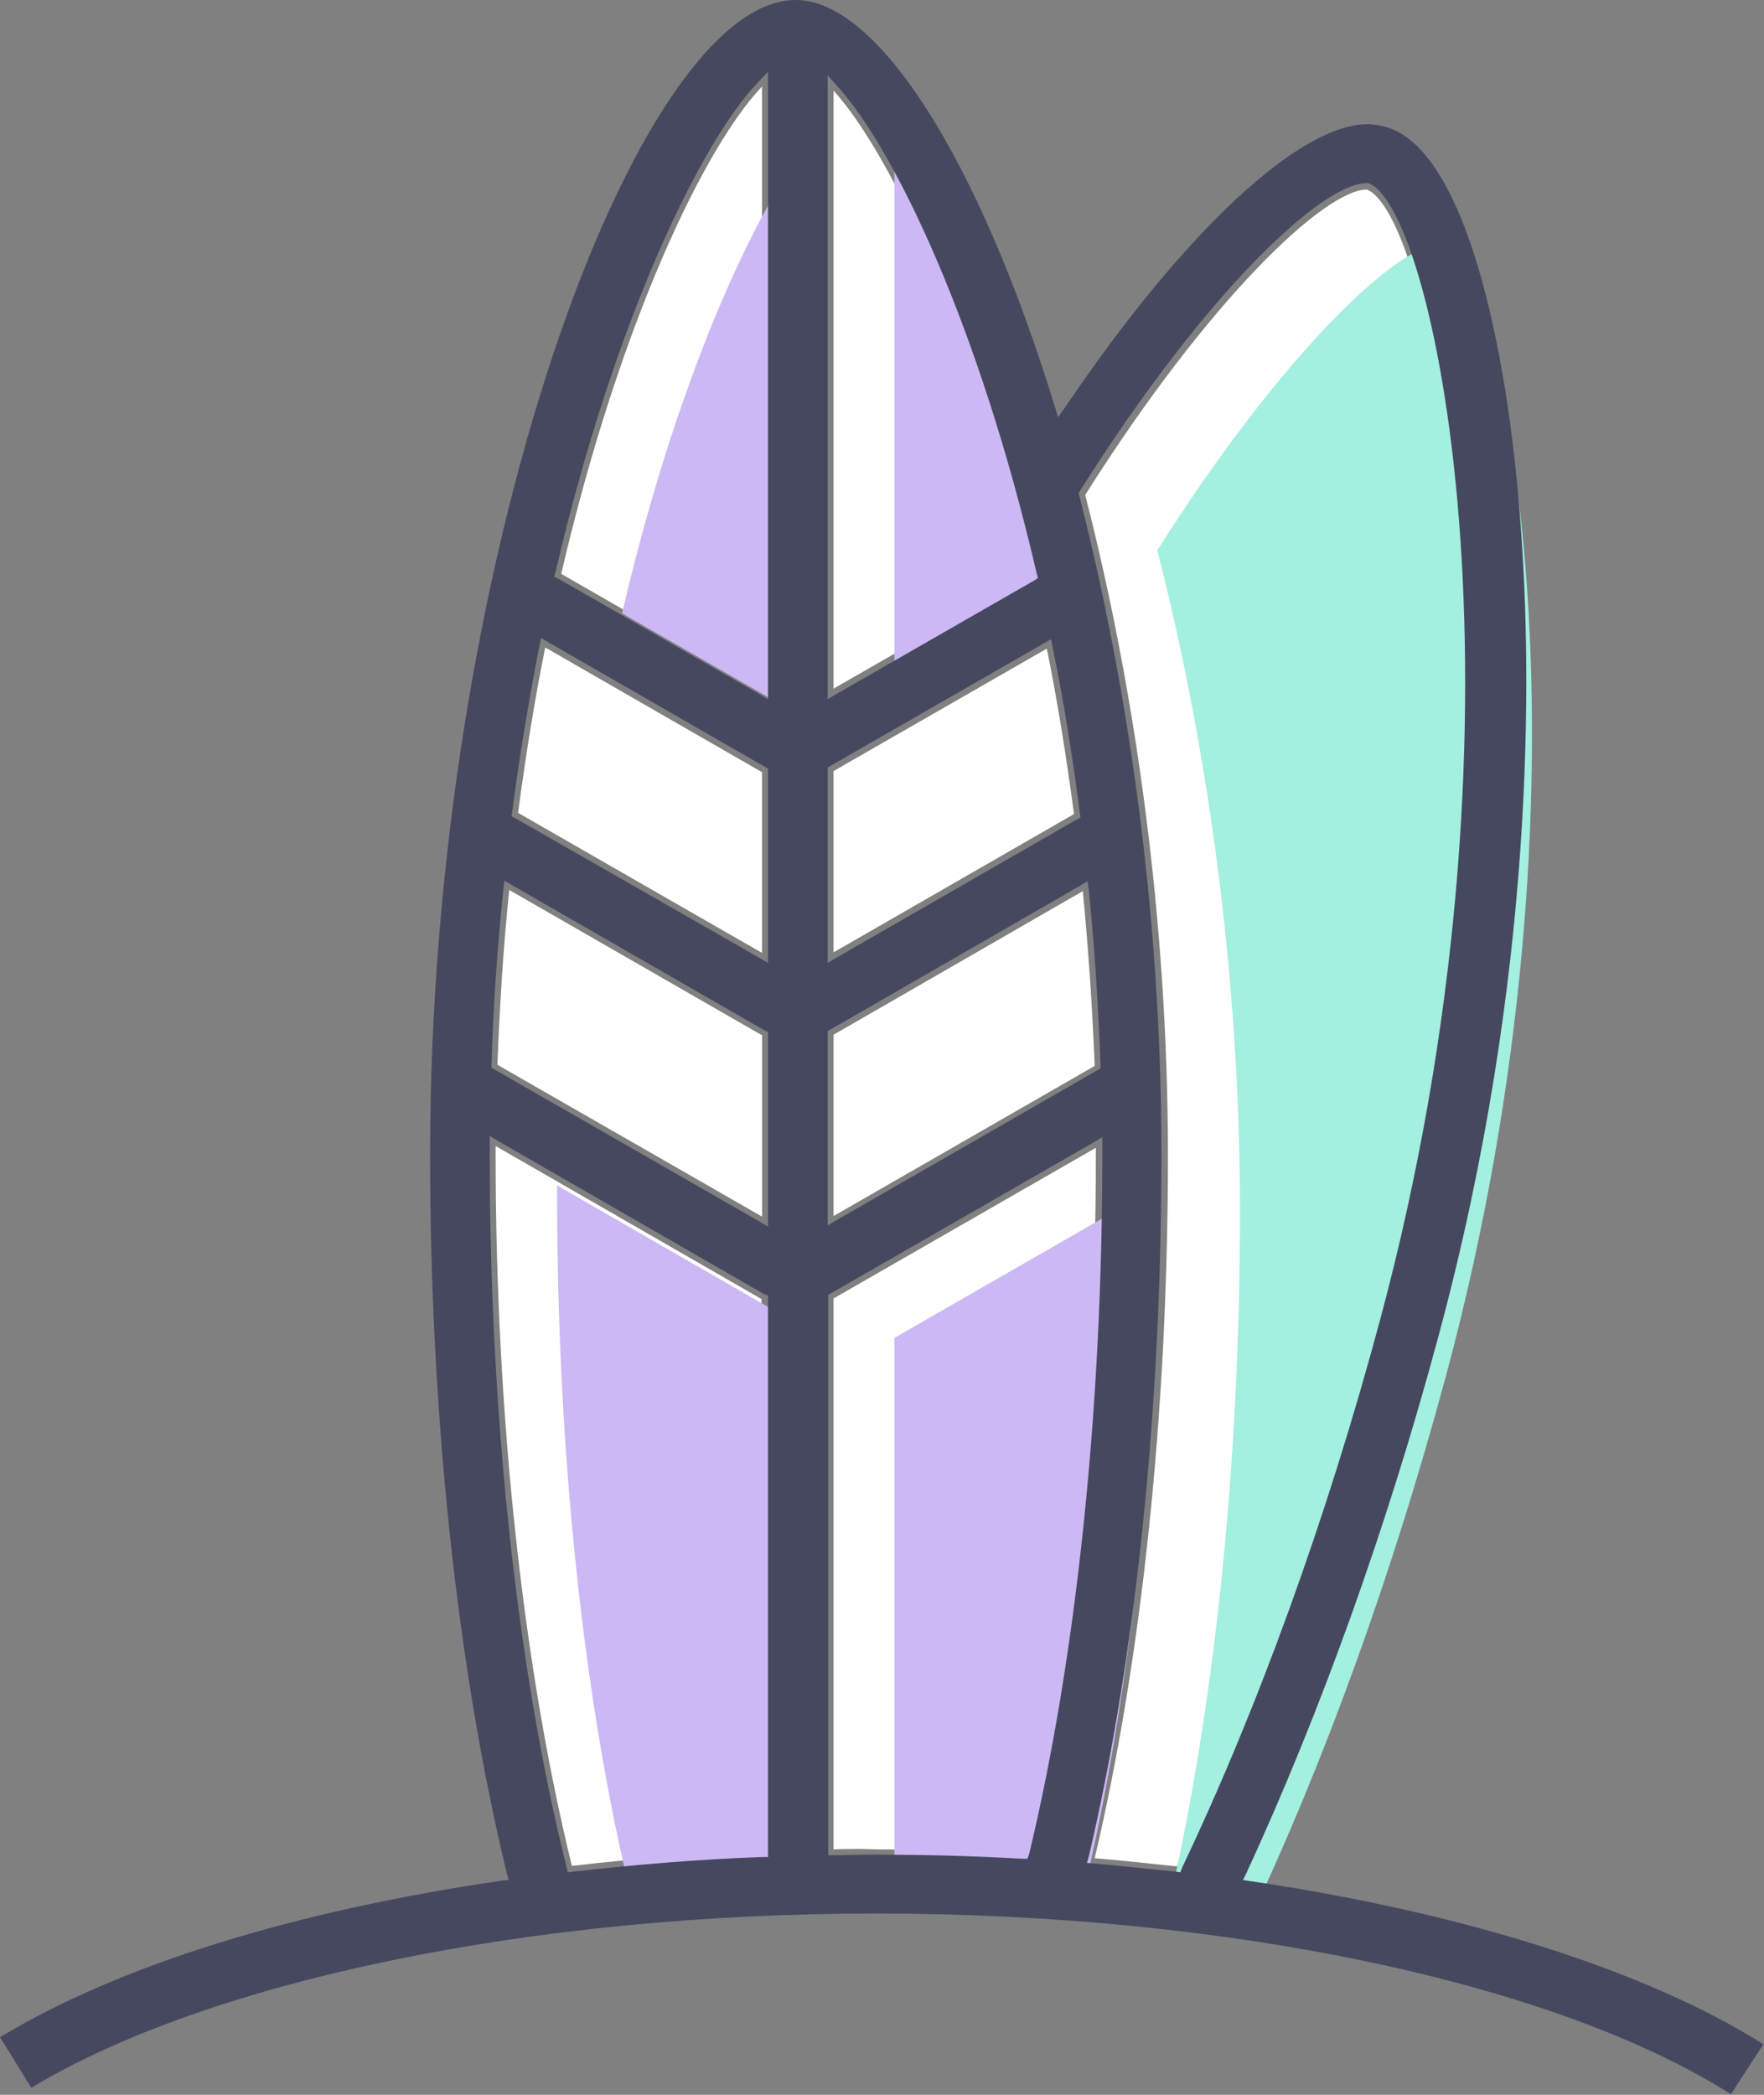 <svg width="32" height="38" viewBox="0 0 32 38" fill="none" xmlns="http://www.w3.org/2000/svg">
<rect x="0" y="0" width="32" height="38" fill="#808080" stroke="none"/>
<path d="M19.483 14.767L15.121 17.276V13.987L18.99 11.766C19.183 12.717 19.343 13.72 19.483 14.767Z" fill="white"/>
<path d="M13.824 17.286L9.398 14.745C9.538 13.699 9.698 12.695 9.891 11.745L13.824 14.008V17.286Z" fill="white"/>
<path d="M9.238 16.144L13.825 18.781V22.07L9.023 19.315C9.066 18.226 9.131 17.169 9.238 16.144Z" fill="white"/>
<path d="M15.121 18.77L19.643 16.165C19.74 17.18 19.815 18.237 19.858 19.336L15.121 22.059V18.77Z" fill="white"/>
<path d="M18.711 10.432L15.121 12.492V1.644C16.139 2.765 17.661 5.915 18.711 10.432Z" fill="white"/>
<path d="M13.824 1.57V12.503L10.181 10.41C11.252 5.808 12.806 2.627 13.824 1.57Z" fill="white"/>
<path d="M8.991 20.949C8.991 20.895 8.991 20.842 8.991 20.789L13.814 23.565V33.58C12.635 33.623 11.488 33.719 10.374 33.847C9.506 30.302 8.991 25.764 8.991 20.949Z" fill="white"/>
<path d="M15.121 33.548V23.554L19.879 20.821C19.879 20.863 19.879 20.917 19.879 20.959C19.879 25.668 19.397 30.11 18.55 33.623C17.672 33.58 16.782 33.548 15.882 33.548C15.625 33.537 15.378 33.537 15.121 33.548Z" fill="white"/>
<path d="M19.815 11.147L16.225 13.208V2.36C17.243 3.481 18.765 6.63 19.815 11.147Z" fill="#CCB8F4"/>
<path d="M14.928 2.285V13.218L11.285 11.126C12.356 6.524 13.921 3.342 14.928 2.285Z" fill="#CCB8F4"/>
<path d="M10.106 21.664C10.106 21.611 10.106 21.557 10.106 21.504L14.928 24.28V34.295C13.75 34.338 12.603 34.434 11.488 34.562C10.61 31.017 10.106 26.48 10.106 21.664Z" fill="#CCB8F4"/>
<path d="M16.225 34.263V24.269L20.983 21.536C20.983 21.579 20.983 21.632 20.983 21.675C20.983 26.383 20.501 30.825 19.654 34.338C18.776 34.295 17.886 34.263 16.986 34.263C16.739 34.252 16.482 34.252 16.225 34.263Z" fill="#CCB8F4"/>
<path d="M24.798 3.438C26.02 3.95 27.82 13.176 24.927 23.938C23.941 27.6 22.698 31.006 21.348 33.857C20.855 33.804 20.362 33.75 19.858 33.708C20.705 30.12 21.187 25.657 21.187 20.959C21.187 16.667 20.587 12.482 19.686 8.979C21.916 5.445 24.027 3.438 24.798 3.438Z" fill="white"/>
<path d="M26.106 4.442C27.328 4.954 29.128 14.179 26.235 24.942C25.249 28.604 24.006 32.01 22.655 34.861C22.162 34.807 21.669 34.754 21.166 34.711C22.012 31.124 22.494 26.661 22.494 21.963C22.494 17.671 21.894 13.485 20.994 9.983C23.223 6.46 25.334 4.442 26.106 4.442Z" fill="#A3EFE0"/>
<path d="M22.687 34.124L22.548 34.103L22.612 33.975C23.952 31.07 25.163 27.707 26.095 24.237C27.863 17.681 27.788 12.193 27.585 9.513C27.349 6.278 26.577 2.68 25.12 2.296C25.023 2.274 24.916 2.253 24.809 2.253C23.566 2.253 21.465 4.217 19.322 7.389L19.194 7.57L19.129 7.357C17.758 2.894 15.925 0 14.435 0C11.542 0 7.802 10.165 7.802 20.949C7.802 25.657 8.295 30.28 9.195 33.985L9.227 34.103L9.109 34.114C5.305 34.669 2.165 35.651 0 36.954L0.568 37.872C3.794 35.929 9.645 34.711 15.882 34.711C22.291 34.711 28.217 35.971 31.4 37.989L31.989 37.082C29.889 35.758 26.588 34.701 22.687 34.124ZM13.932 23.564V33.58V33.686H13.825C12.656 33.729 11.51 33.825 10.395 33.953L10.299 33.964L10.277 33.868C9.377 30.259 8.884 25.679 8.884 20.949V20.863V20.788V20.607L9.045 20.703L13.867 23.479L13.932 23.5V23.564ZM13.932 18.781V22.07V22.251L13.771 22.155L8.97 19.4L8.916 19.368V19.304C8.948 18.237 9.023 17.169 9.131 16.133L9.152 15.973L9.291 16.058L13.878 18.696L13.932 18.717V18.781ZM13.932 13.998V17.286V17.468L13.771 17.372L9.345 14.841L9.281 14.809L9.291 14.735C9.42 13.731 9.591 12.716 9.784 11.723L9.816 11.574L9.945 11.649L13.878 13.912L13.932 13.944V13.998ZM13.932 1.57V12.503V12.684L13.771 12.588L10.127 10.496L10.052 10.464L10.074 10.389C11.145 5.787 12.731 2.552 13.749 1.495L13.932 1.303V1.57ZM15.014 12.492V1.644V1.367L15.196 1.57C16.236 2.723 17.758 5.894 18.808 10.41L18.829 10.485L18.765 10.528L15.175 12.588L15.014 12.684V12.492ZM15.014 17.276V13.987V13.923L15.068 13.891L18.936 11.67L19.065 11.595L19.097 11.745C19.301 12.748 19.462 13.752 19.59 14.756L19.601 14.831L19.537 14.863L15.175 17.372L15.014 17.468V17.276ZM15.014 22.059V18.77V18.706L15.068 18.674L19.59 16.069L19.729 15.984L19.751 16.144C19.858 17.18 19.922 18.247 19.965 19.315V19.379L19.912 19.411L15.175 22.134L15.014 22.23V22.059ZM18.636 33.718H18.551C17.64 33.665 16.75 33.644 15.893 33.644C15.689 33.644 15.496 33.644 15.293 33.654H15.132H15.025V33.548V23.554V23.49L15.078 23.458L19.837 20.724L19.997 20.628V20.81V20.863V20.949C19.997 25.561 19.526 30.067 18.669 33.633L18.636 33.718ZM21.412 33.964L21.337 33.953C20.833 33.9 20.329 33.847 19.847 33.804L19.719 33.793L19.751 33.676C20.608 30.046 21.069 25.529 21.069 20.949C21.069 15.866 20.255 11.638 19.579 8.99L19.569 8.947L19.59 8.905C21.884 5.275 23.984 3.321 24.798 3.321H24.82L24.841 3.331C26.084 3.854 27.938 13.144 25.034 23.949C24.07 27.536 22.826 30.974 21.444 33.879L21.412 33.964Z" fill="#464860"/>
</svg>

